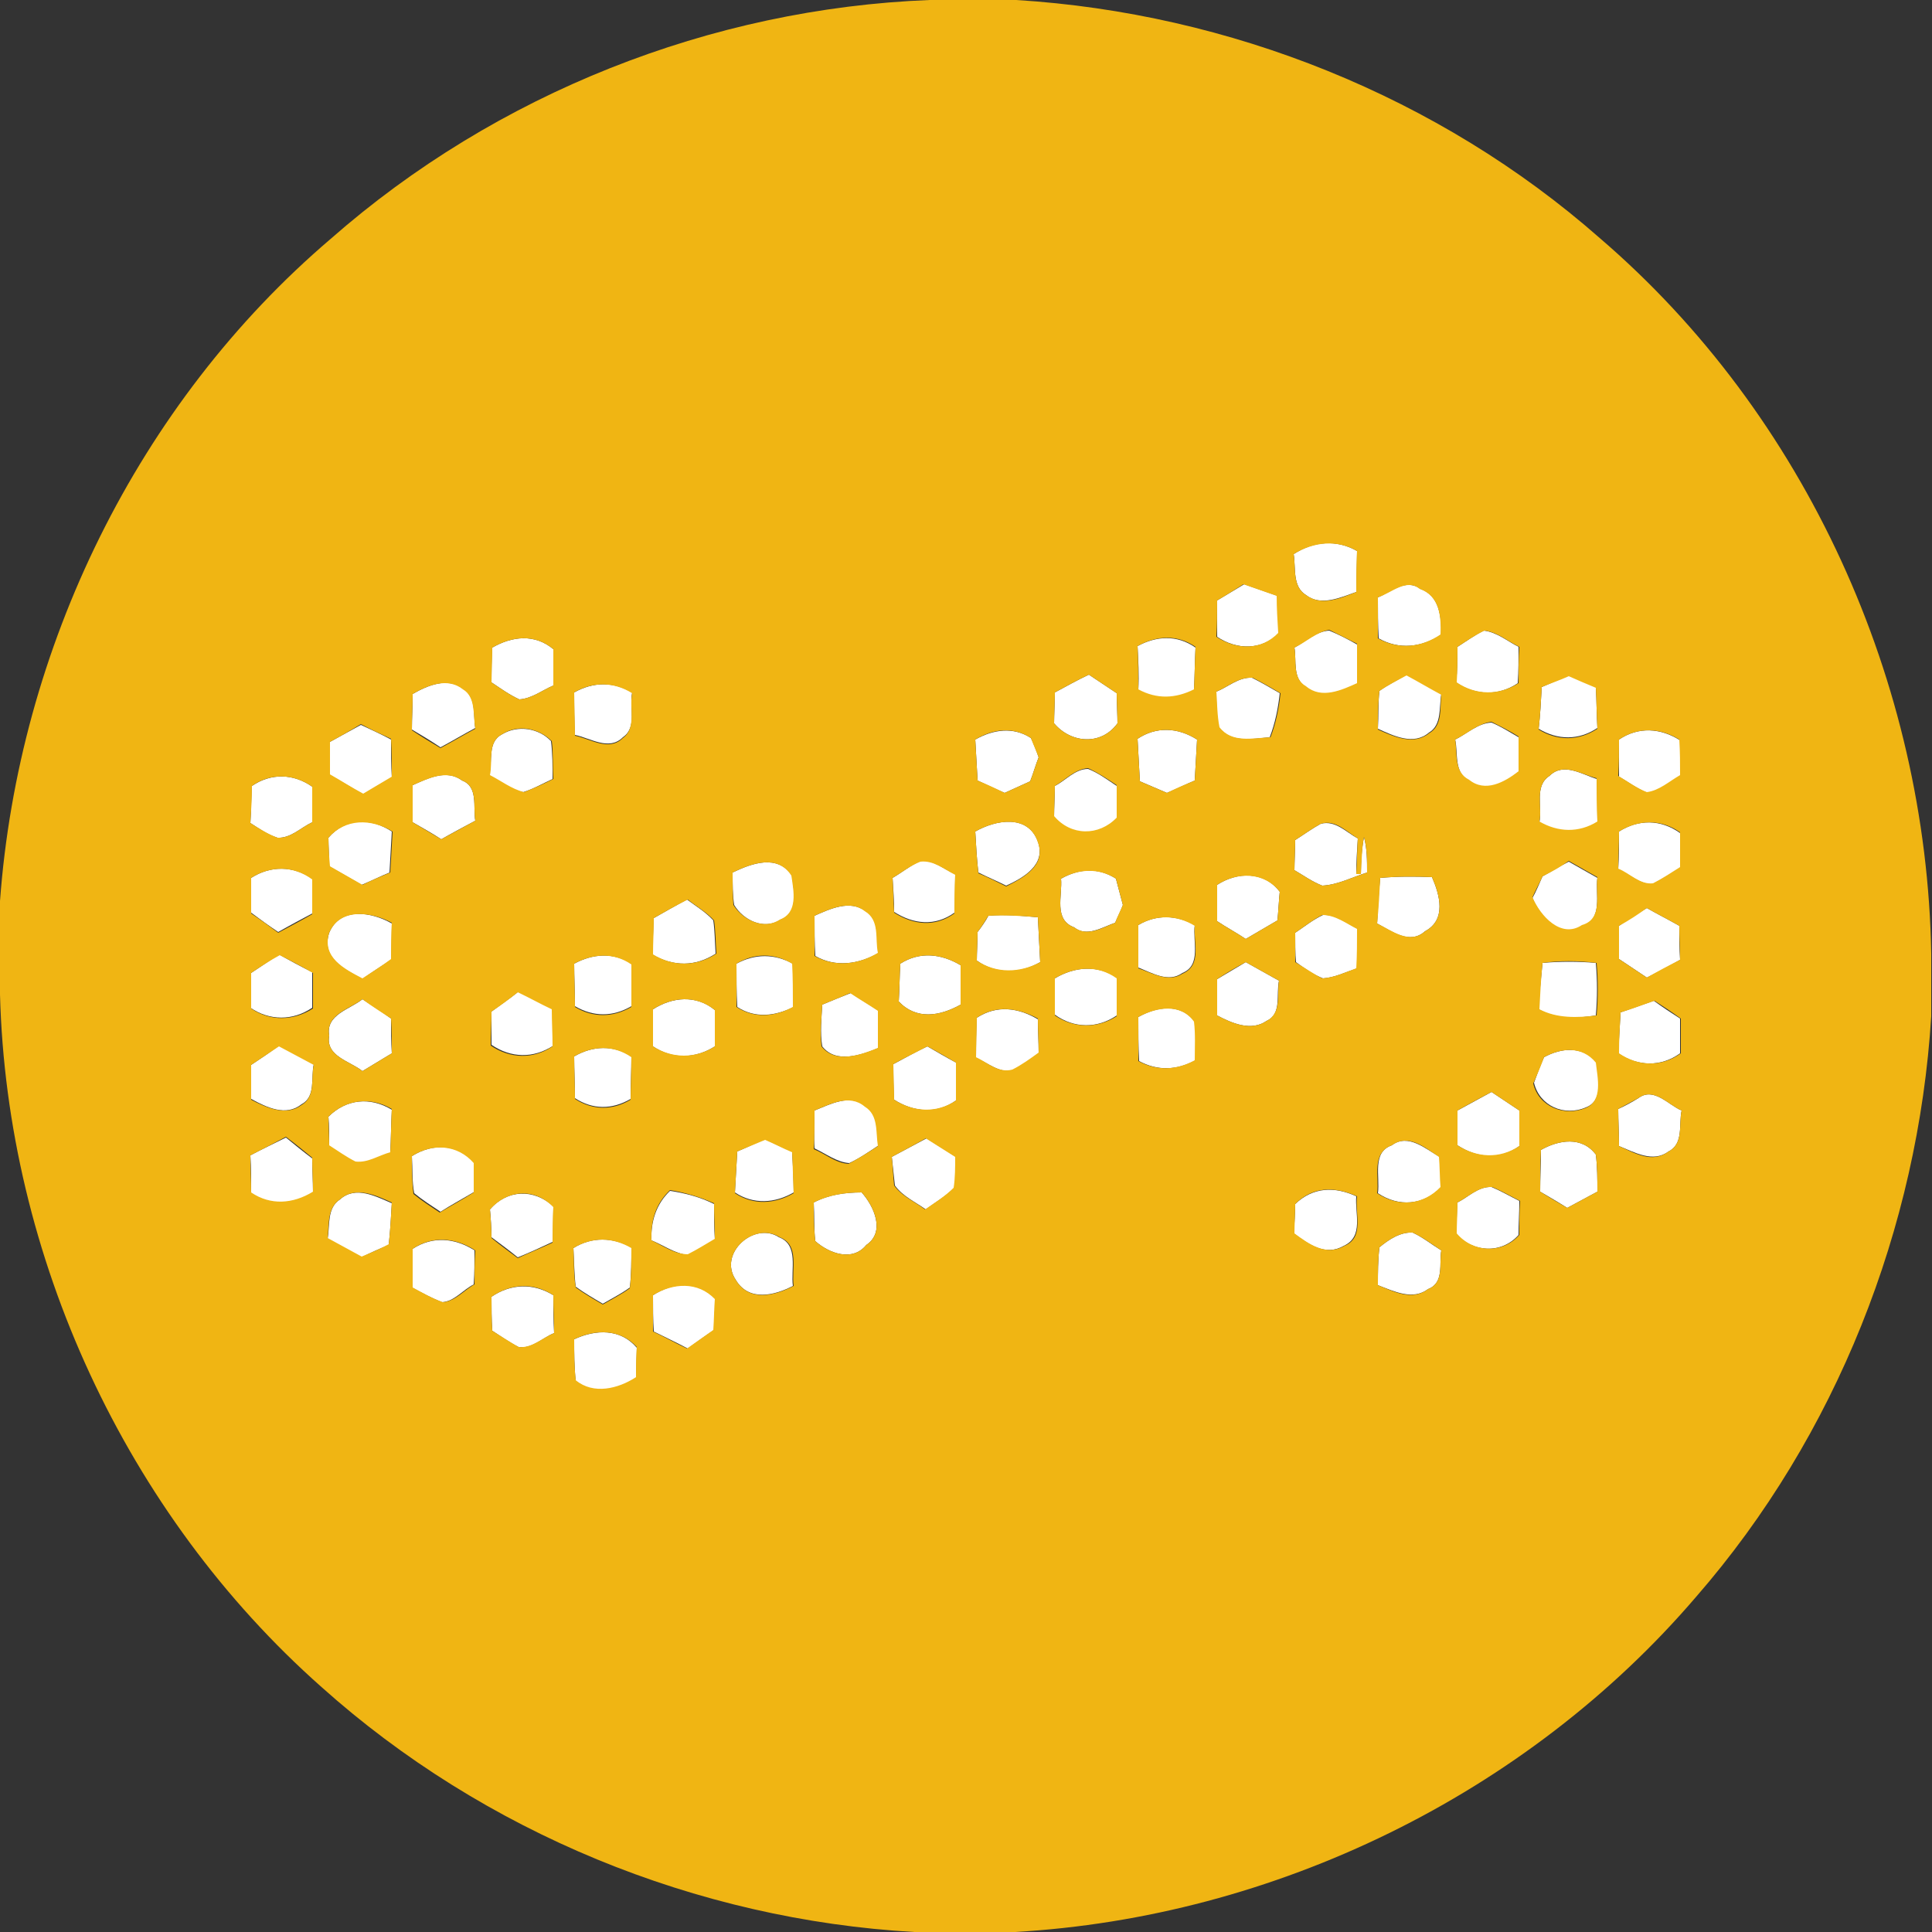 <?xml version="1.0" encoding="utf-8"?>
<!-- Generator: Adobe Illustrator 26.0.3, SVG Export Plug-In . SVG Version: 6.00 Build 0)  -->
<svg version="1.1" id="Layer_1" xmlns="http://www.w3.org/2000/svg" xmlns:xlink="http://www.w3.org/1999/xlink" x="0px" y="0px"
	 viewBox="0 0 250 250" style="enable-background:new 0 0 250 250;" xml:space="preserve">
<rect x="0" y="0" width="250" height="250" fill="#333333" stroke="none"/>
<style type="text/css">
	.st0{fill:#FFFFFF;}
	.st1{fill:#F0B513;}
</style>
<g id="_x23_ffffffff">
	<path class="st0" d="M167.4,71.7c2.6-1.7,5.6-1.9,8.2-0.4c0,1.8-0.1,3.5-0.1,5.3c-2,0.7-4.6,1.9-6.5,0.4
		C167.2,75.9,167.7,73.5,167.4,71.7z"/>
	<path class="st0" d="M178.3,77.3c1.7-0.7,3.6-2.5,5.5-1.1c2.5,0.9,2.7,3.6,2.7,5.9c-2.5,1.7-5.5,2-8.1,0.5
		C178.3,80.8,178.3,79.1,178.3,77.3z"/>
	<path class="st0" d="M157.5,77.7c1.2-0.7,2.3-1.4,3.5-2.1c1.4,0.5,2.9,1,4.3,1.5c0.1,1.6,0.2,3.2,0.2,4.8c-2.2,2.3-5.5,2.2-8,0.5
		C157.5,80.8,157.5,79.3,157.5,77.7z"/>
	<path class="st0" d="M147.2,83.6c2.4-1.3,5.1-1.5,7.5,0.2c-0.1,1.8-0.1,3.6-0.2,5.5c-2.4,1.3-4.8,1.3-7.2,0
		C147.4,87.3,147.3,85.5,147.2,83.6z"/>
	<path class="st0" d="M167.5,83.8c1.5-0.8,2.8-2.1,4.5-2.2c1.2,0.5,2.4,1.1,3.6,1.8c0,1.7,0,3.4,0,5.1c-2.1,0.9-4.6,2.1-6.6,0.4
		C167.2,87.8,167.8,85.5,167.5,83.8z"/>
	<path class="st0" d="M188.6,83.7c1.1-0.7,2.2-1.5,3.4-2.1c1.7,0.2,3.1,1.4,4.5,2.1c0,1.6,0,3.1-0.1,4.7c-2.5,1.7-5.5,1.6-8-0.1
		C188.6,86.8,188.6,85.2,188.6,83.7z"/>
	<path class="st0" d="M63.7,83.8c2.6-1.5,5.5-1.8,7.9,0.2c0,1.6,0,3.1,0,4.7c-1.4,0.6-2.8,1.7-4.4,1.8c-1.3-0.6-2.4-1.4-3.6-2.2
		C63.6,86.8,63.6,85.3,63.7,83.8z"/>
	<path class="st0" d="M53.4,89.8c1.9-1.1,4.5-2.2,6.5-0.7c1.8,1.1,1.3,3.4,1.6,5.1c-1.5,0.8-3,1.7-4.5,2.5c-1.2-0.8-2.5-1.6-3.7-2.3
		C53.3,92.9,53.4,91.3,53.4,89.8z"/>
	<path class="st0" d="M136.5,89.6c1.5-0.8,2.9-1.6,4.4-2.3c1.2,0.8,2.4,1.6,3.6,2.4c0,1,0.1,2.9,0.1,3.9c-2.1,2.9-6,2.6-8.2,0
		C136.4,92.6,136.5,90.6,136.5,89.6z"/>
	<path class="st0" d="M157.4,89.5c1.5-0.6,2.9-1.9,4.6-1.8c1.2,0.6,2.4,1.3,3.6,2c-0.2,1.9-0.6,3.9-1.3,5.7c-2.3,0.2-5,0.8-6.6-1.3
		C157.4,92.6,157.4,91,157.4,89.5z"/>
	<path class="st0" d="M178.5,89.4c1.1-0.8,2.4-1.4,3.5-2.1c1.5,0.8,3,1.7,4.5,2.5c-0.3,1.7,0.1,4-1.6,5c-2,1.7-4.6,0.4-6.6-0.5
		C178.4,92.7,178.3,91.1,178.5,89.4z"/>
	<path class="st0" d="M199.5,88.9c1.2-0.5,2.3-1,3.5-1.5c1.2,0.5,2.4,1,3.5,1.5c0.1,1.8,0.1,3.6,0.2,5.3c-2.4,1.6-5.1,1.6-7.6,0.1
		C199.3,92.6,199.4,90.8,199.5,88.9z"/>
	<path class="st0" d="M74.3,89.6c2.5-1.4,5.1-1.4,7.5,0c-0.4,1.9,0.7,4.5-1.2,5.8c-1.8,1.8-4.2,0.1-6.2-0.3
		C74.3,93.3,74.3,91.5,74.3,89.6z"/>
	<path class="st0" d="M42.7,96c1.3-0.7,2.7-1.5,4-2.2c1.3,0.6,2.6,1.2,3.9,1.9c0,1.6,0,3.3,0.1,4.9c-1.2,0.7-2.5,1.4-3.7,2.2
		c-1.4-0.8-2.8-1.7-4.3-2.5C42.7,98.8,42.7,97.4,42.7,96z"/>
	<path class="st0" d="M65,95c2-1.2,4.7-0.8,6.3,0.9c0.2,1.6,0.2,3.2,0.2,4.9c-1.3,0.6-2.5,1.3-3.8,1.7c-1.6-0.3-2.9-1.4-4.4-2.2
		C63.8,98.5,63,96,65,95z"/>
	<path class="st0" d="M126.2,95.7c2.3-1.3,4.9-1.7,7.2-0.2c0.3,0.6,0.8,1.9,1,2.5c-0.4,1-0.7,2.1-1.1,3.1c-1.1,0.5-2.2,1-3.3,1.5
		c-1.2-0.5-2.4-1.1-3.5-1.6C126.4,99.2,126.3,97.4,126.2,95.7z"/>
	<path class="st0" d="M147.2,95.6c2.4-1.6,5.2-1.5,7.7,0.1c-0.1,1.8-0.2,3.5-0.3,5.3c-1.2,0.5-2.4,1.1-3.6,1.6
		c-1.2-0.5-2.3-1-3.5-1.5C147.4,99.2,147.3,97.4,147.2,95.6z"/>
	<path class="st0" d="M188.3,95.7c1.6-0.8,2.9-2.1,4.7-2.2c1.2,0.5,2.3,1.2,3.5,1.9c0,1.5,0,3,0,4.5c-1.8,1.4-4.3,2.8-6.4,1.1
		C188.1,100,188.7,97.5,188.3,95.7z"/>
	<path class="st0" d="M209.5,95.7c2.5-1.7,5.4-1.5,7.9,0.1c0,1.5,0,3,0.1,4.6c-1.4,0.7-2.6,2-4.3,2.2c-1.3-0.5-2.5-1.4-3.7-2.1
		C209.5,98.8,209.5,97.3,209.5,95.7z"/>
	<path class="st0" d="M136.5,101.7c1.4-0.7,2.6-2.2,4.3-2.2c1.3,0.5,2.5,1.4,3.7,2.2c0,1.4,0,2.8,0,4.2c-2.3,2.4-6,2.4-8.1-0.2
		C136.4,104.6,136.5,102.6,136.5,101.7z"/>
	<path class="st0" d="M32.6,101.7c2.5-1.7,5.4-1.6,7.8,0.1c0,1.5,0,3.1,0,4.6c-1.5,0.7-2.8,2.1-4.5,2c-1.3-0.4-2.4-1.2-3.5-1.9
		C32.5,104.9,32.5,103.2,32.6,101.7z"/>
	<path class="st0" d="M53.4,101.6c2-0.9,4.4-2.1,6.4-0.6c2.1,0.8,1.4,3.4,1.7,5.2c-1.5,0.8-3,1.6-4.4,2.4c-1.2-0.8-2.5-1.5-3.7-2.2
		C53.4,104.8,53.4,103.2,53.4,101.6z"/>
	<path class="st0" d="M200.5,100.4c1.8-1.8,4.2-0.2,6.1,0.4c0.1,1.9,0.1,3.7,0.1,5.6c-2.4,1.5-5.1,1.4-7.5,0
		C199.6,104.4,198.5,101.7,200.5,100.4z"/>
	<path class="st0" d="M42.5,108.4c2.2-2.6,5.5-2.6,8.2-0.8c-0.1,1.8-0.2,3.6-0.3,5.3c-1.2,0.5-2.4,1.1-3.6,1.6
		c-1.4-0.8-2.8-1.6-4.2-2.4C42.6,111.2,42.5,109.4,42.5,108.4z"/>
	<path class="st0" d="M209.5,107.6c2.5-1.6,5.4-1.6,7.9,0.2c0,1.5,0,3,0,4.5c-1.1,0.7-2.3,1.4-3.5,2.1c-1.7,0.1-3-1.3-4.5-1.9
		C209.5,110.8,209.5,109.2,209.5,107.6z"/>
	<path class="st0" d="M126.2,107.6c2.6-1.5,6.8-2.3,8.1,1.3c1.1,3-1.9,4.7-4.1,5.7c-1.2-0.6-2.4-1.1-3.6-1.7
		C126.4,111.2,126.3,109.4,126.2,107.6z"/>
	<path class="st0" d="M167.6,108.7c1.1-0.7,2.2-1.5,3.3-2.1c1.9-0.5,3.3,1.1,4.8,1.9c-0.1,1.5-0.2,3-0.2,4.6l0.6,0
		c0-1.6,0.1-3.2,0.4-4.8c0.4,1.5,0.4,3.1,0.4,4.6c-1.9,0.6-3.8,1.6-5.8,1.7c-1.3-0.5-2.4-1.3-3.6-2
		C167.5,111.6,167.6,109.7,167.6,108.7z"/>
	<path class="st0" d="M94.8,112.9c2.5-1.2,5.8-2.4,7.7,0.4c0.2,2,0.9,4.8-1.5,5.7c-2.1,1.4-4.8,0.1-6-1.9
		C94.8,115.8,94.8,114.4,94.8,112.9z"/>
	<path class="st0" d="M115.5,113.6c1.2-0.7,2.3-1.6,3.6-2.2c1.7-0.2,3,1.1,4.5,1.7c0,1.7,0,3.3-0.1,5c-2.5,1.8-5.3,1.5-7.8-0.1
		C115.7,116.6,115.6,115.1,115.5,113.6z"/>
	<path class="st0" d="M199.6,113.4c1.1-0.6,2.2-1.3,3.4-1.9c1.2,0.7,2.5,1.4,3.7,2.1c-0.3,2.1,0.8,5.4-2,6.2
		c-2.7,1.8-5.4-1.2-6.4-3.6C198.7,115.5,199.3,114.1,199.6,113.4z"/>
	<path class="st0" d="M32.5,113.6c2.5-1.6,5.4-1.6,7.9,0.1c0,1.5,0,3,0,4.5c-1.5,0.8-3,1.6-4.4,2.4c-1.2-0.8-2.3-1.6-3.5-2.5
		C32.5,116.7,32.5,115.1,32.5,113.6z"/>
	<path class="st0" d="M137.3,113.7c2.3-1.3,4.8-1.5,7.1,0c0.3,1.1,0.6,2.3,0.9,3.4c-0.2,0.6-0.8,1.8-1,2.3c-1.7,0.6-3.7,1.9-5.3,0.6
		C136.3,119,137.5,115.9,137.3,113.7z"/>
	<path class="st0" d="M157.5,114.5c2.6-1.7,6.1-1.8,8.1,0.9c-0.1,0.9-0.2,2.8-0.3,3.7c-1.4,0.8-2.7,1.6-4.1,2.4
		c-1.2-0.8-2.5-1.5-3.7-2.3C157.5,117.7,157.5,116.1,157.5,114.5z"/>
	<path class="st0" d="M178.2,119.5c0.1-2,0.2-3.9,0.4-5.9c2.2-0.2,4.4-0.2,6.7-0.1c1,2.3,1.9,5.5-0.9,7
		C182.4,122.3,180.1,120.5,178.2,119.5z"/>
	<path class="st0" d="M84.6,118.8c1.4-0.8,2.8-1.6,4.3-2.4c1.2,0.9,2.4,1.6,3.4,2.7c0.2,1.4,0.2,2.8,0.3,4.3
		c-2.6,1.7-5.5,1.7-8.2,0.1C84.5,121.9,84.5,120.4,84.6,118.8z"/>
	<path class="st0" d="M105.4,118.5c2-0.9,4.6-2.1,6.6-0.6c1.9,1.1,1.3,3.5,1.7,5.4c-2.6,1.5-5.6,1.9-8.2,0.4
		C105.4,122,105.4,120.2,105.4,118.5z"/>
	<path class="st0" d="M42.6,120.7c1.4-3.4,5.5-2.7,8.1-1.2c0,1.6,0,3.1-0.1,4.7c-1.2,0.8-2.5,1.6-3.7,2.5
		C44.6,125.4,41.5,124,42.6,120.7z"/>
	<path class="st0" d="M127.9,118.5c2.1-0.2,4.3,0,6.4,0.2c0.1,1.9,0.2,3.9,0.3,5.8c-2.6,1.5-5.7,1.6-8.2-0.2c0-0.9,0.1-2.8,0.1-3.7
		C126.9,120.1,127.6,119.1,127.9,118.5z"/>
	<path class="st0" d="M147.3,119.7c2.3-1.4,5-1.3,7.3,0c-0.3,2.1,0.9,5.2-1.6,6.2c-1.8,1.3-3.9,0-5.7-0.7
		C147.3,123.5,147.3,121.6,147.3,119.7z"/>
	<path class="st0" d="M167.6,120.7c1.2-0.8,2.3-1.7,3.6-2.3c1.7-0.1,3.1,1.1,4.5,1.8c-0.1,1.7-0.1,3.4-0.1,5.1
		c-1.5,0.5-2.9,1.2-4.4,1.3c-1.3-0.5-2.4-1.3-3.5-2.1C167.6,123.6,167.6,121.6,167.6,120.7z"/>
	<path class="st0" d="M209.5,119.8c1.2-0.8,2.4-1.6,3.6-2.3c1.4,0.8,2.8,1.5,4.2,2.3c0,1.5,0,2.9,0.1,4.4c-1.4,0.8-2.9,1.6-4.3,2.3
		c-1.2-0.8-2.4-1.6-3.6-2.4C209.5,122.7,209.5,121.3,209.5,119.8z"/>
	<path class="st0" d="M74.3,124.7c2.4-1.3,5.1-1.5,7.4,0c0,1.8,0,3.7,0,5.5c-2.4,1.4-4.9,1.4-7.3,0
		C74.4,128.4,74.3,126.5,74.3,124.7z"/>
	<path class="st0" d="M116.5,124.7c2.5-1.6,5.3-1.3,7.8,0.2c0,1.7,0,3.4,0,5.1c-2.7,1.5-5.7,2-8-0.4
		C116.4,128,116.4,126.4,116.5,124.7z"/>
	<path class="st0" d="M32.5,125.9c1.2-0.8,2.4-1.6,3.6-2.4c1.4,0.8,2.9,1.6,4.3,2.3c0,1.5,0,3.1,0,4.6c-2.5,1.7-5.5,1.7-8,0
		C32.5,128.9,32.5,127.4,32.5,125.9z"/>
	<path class="st0" d="M95.3,124.7c2.4-1.3,4.9-1.3,7.3,0c0,1.9,0,3.8,0.1,5.6c-2.4,1.2-5,1.5-7.3,0
		C95.3,128.4,95.3,126.5,95.3,124.7z"/>
	<path class="st0" d="M136.5,126.6c2.5-1.5,5.5-1.8,8-0.1c0,1.6,0,3.3,0,4.9c-2.5,1.7-5.5,1.7-8-0.1
		C136.5,129.7,136.5,128.1,136.5,126.6z"/>
	<path class="st0" d="M157.5,126.7c1.2-0.7,2.5-1.5,3.7-2.2c1.4,0.8,2.9,1.6,4.3,2.4c-0.4,1.8,0.4,4.3-1.6,5.2
		c-2,1.4-4.5,0.3-6.4-0.7C157.5,129.8,157.5,128.2,157.5,126.7z"/>
	<path class="st0" d="M199.6,124.6c2.3-0.2,4.6-0.2,6.9,0c0.2,2.3,0.2,4.5,0,6.8c-2.5,0.4-5.1,0.5-7.4-0.8
		C199.2,128.6,199.4,126.6,199.6,124.6z"/>
	<path class="st0" d="M106.4,130c1.2-0.5,2.4-1,3.7-1.5c1.2,0.8,2.4,1.5,3.6,2.3c0,1.6,0,3.2,0,4.8c-2.2,0.9-5.5,2.1-7.3-0.2
		C106.1,133.6,106.3,131.8,106.4,130z"/>
	<path class="st0" d="M63.6,130.9c1.2-0.9,2.4-1.7,3.5-2.6c1.5,0.7,2.9,1.5,4.4,2.2c0,1.6,0,3.2,0.1,4.8c-2.6,1.7-5.5,1.6-8-0.1
		C63.6,133.9,63.6,132.4,63.6,130.9z"/>
	<path class="st0" d="M84.5,130.6c2.5-1.6,5.6-1.9,8,0.1c0,1.6,0,3.1,0,4.7c-2.5,1.6-5.5,1.7-8,0C84.5,133.8,84.5,132.2,84.5,130.6z
		"/>
	<path class="st0" d="M42.6,134c-0.5-2.7,2.7-3.4,4.3-4.7c1.2,0.8,2.5,1.6,3.7,2.5c0,1.5,0,3,0.1,4.5c-1.3,0.8-2.5,1.5-3.8,2.3
		C45.3,137.3,42.1,136.7,42.6,134z"/>
	<path class="st0" d="M126.4,131.7c2.6-1.7,5.4-1.3,7.9,0.2c0,1.4,0.1,2.9,0.1,4.4c-1.1,0.8-2.2,1.6-3.4,2.2c-1.7,0.4-3.2-1-4.7-1.6
		C126.3,135.1,126.3,133.4,126.4,131.7z"/>
	<path class="st0" d="M147.3,131.6c2.3-1.3,5.4-1.9,7.3,0.6c0.2,1.7,0.1,3.3,0.1,5c-2.4,1.3-4.9,1.4-7.3,0.1
		C147.3,135.4,147.3,133.5,147.3,131.6z"/>
	<path class="st0" d="M209.7,131c1.4-0.5,2.9-1,4.3-1.5c1.1,0.8,2.3,1.6,3.4,2.3c0,1.5,0,3,0,4.5c-2.5,1.8-5.5,1.7-8,0
		C209.5,134.6,209.6,132.8,209.7,131z"/>
	<path class="st0" d="M74.3,136.7c2.4-1.4,5.1-1.5,7.4,0c0,1.8-0.1,3.7-0.1,5.5c-2.4,1.4-4.9,1.4-7.2-0.1
		C74.4,140.3,74.3,138.5,74.3,136.7z"/>
	<path class="st0" d="M199.8,136.8c2.2-1.2,4.9-1.5,6.8,0.6c0.2,1.9,1,5-1.4,5.9c-2.8,1.2-6-0.2-6.7-3.2
		C198.9,139,199.3,137.9,199.8,136.8z"/>
	<path class="st0" d="M32.5,137.8c1.2-0.8,2.4-1.6,3.6-2.5c1.5,0.8,3,1.6,4.5,2.4c-0.4,1.8,0.3,4.2-1.6,5.2c-2,1.6-4.5,0.4-6.5-0.7
		C32.5,140.8,32.5,139.3,32.5,137.8z"/>
	<path class="st0" d="M115.6,137.7c1.5-0.8,2.9-1.6,4.4-2.3c1.2,0.7,2.4,1.4,3.7,2.1c0,1.6,0,3.2,0,4.9c-2.5,1.8-5.5,1.5-8-0.1
		C115.6,140.8,115.6,139.2,115.6,137.7z"/>
	<path class="st0" d="M212,142.1c2-1.5,3.9,0.9,5.6,1.6c-0.4,1.8,0.3,4.3-1.7,5.3c-2,1.5-4.4,0.1-6.4-0.7c0-1.6-0.1-3.2-0.1-4.8
		C210.3,143.1,211.2,142.6,212,142.1z"/>
	<path class="st0" d="M42.5,144.5c2.3-2.3,5.4-2.6,8.2-0.9c-0.1,1.9-0.1,3.7-0.2,5.6c-1.5,0.4-2.9,1.4-4.5,1.2
		c-1.2-0.6-2.3-1.4-3.4-2.1C42.6,147.3,42.6,145.5,42.5,144.5z"/>
	<path class="st0" d="M105.4,143.7c2-0.8,4.6-2.2,6.6-0.6c1.7,1.1,1.4,3.4,1.7,5.1c-1.2,0.8-2.5,1.7-3.8,2.3c-1.6-0.1-3-1.2-4.5-1.9
		C105.3,147,105.4,145.3,105.4,143.7z"/>
	<path class="st0" d="M188.6,143.7c1.5-0.8,2.9-1.6,4.4-2.4c1.2,0.8,2.4,1.6,3.6,2.4c0,1.5,0,3.1,0,4.6c-2.5,1.8-5.4,1.6-8-0.1
		C188.6,146.7,188.6,145.2,188.6,143.7z"/>
	<path class="st0" d="M95.4,149c1.2-0.5,2.4-1.1,3.6-1.6c1.2,0.6,2.3,1.1,3.5,1.6c0.1,1.8,0.2,3.6,0.2,5.3c-2.4,1.4-5.2,1.6-7.6,0
		C95.2,152.6,95.3,150.8,95.4,149z"/>
	<path class="st0" d="M180.1,148.2c2.1-1.6,4.4,0.5,6.2,1.5c0.1,1,0.1,2.9,0.2,3.9c-2.3,2.4-5.5,2.6-8.2,0.8
		C178.6,152.2,177.5,149.1,180.1,148.2z"/>
	<path class="st0" d="M199.4,148.8c2.3-1.3,5.3-1.8,7.1,0.6c0.2,1.6,0.2,3.2,0.2,4.8c-1.3,0.7-2.6,1.4-3.9,2.1
		c-1.1-0.7-2.3-1.4-3.5-2.1C199.3,152.4,199.4,150.6,199.4,148.8z"/>
	<path class="st0" d="M32.4,149.5c1.5-0.8,3-1.5,4.6-2.3c1.1,0.9,2.2,1.8,3.4,2.7c0,1.4,0.1,2.9,0.1,4.4c-2.5,1.6-5.4,1.8-8,0.1
		C32.5,152.7,32.5,151.1,32.4,149.5z"/>
	<path class="st0" d="M53.3,149.6c2.7-1.7,5.9-1.6,8.1,0.8c0,0.9,0,2.9,0,3.8c-1.5,0.9-3,1.7-4.4,2.6c-1.2-0.8-2.3-1.5-3.4-2.4
		C53.3,152.9,53.4,151.2,53.3,149.6z"/>
	<path class="st0" d="M115.4,149.7c1.5-0.8,3-1.6,4.5-2.4c1.3,0.8,2.5,1.6,3.8,2.4c-0.1,1.3,0,2.7-0.2,4c-1.1,1.1-2.5,1.9-3.7,2.8
		c-1.4-1-3-1.7-4-3.1C115.7,152.4,115.5,150.6,115.4,149.7z"/>
	<path class="st0" d="M44,155.2c2-1.8,4.6-0.4,6.7,0.5c-0.1,1.8-0.2,3.6-0.4,5.4c-1.2,0.5-2.4,1-3.5,1.6c-1.5-0.8-2.9-1.6-4.4-2.4
		C42.7,158.5,42.3,156.3,44,155.2z"/>
	<path class="st0" d="M63.4,156.5c2.2-2.6,5.7-2.7,8.2-0.4c0,1.6,0,3.1-0.1,4.6c-1.5,0.7-3,1.4-4.5,2c-1.1-0.9-2.2-1.7-3.4-2.6
		C63.6,159.2,63.5,157.4,63.4,156.5z"/>
	<path class="st0" d="M105.3,155.6c1.9-1,4-1.3,6.2-1.3c1.6,1.8,3.1,5.1,0.6,6.8c-1.8,2.2-4.8,1.1-6.6-0.5
		C105.3,158.9,105.4,157.3,105.3,155.6z"/>
	<path class="st0" d="M167.6,155.8c2.3-2.2,5.1-2.3,7.9-1c-0.2,2.2,1,5.2-1.6,6.4c-2.4,1.4-4.6-0.2-6.5-1.6
		C167.5,158.6,167.6,156.7,167.6,155.8z"/>
	<path class="st0" d="M188.6,155.6c1.4-0.7,2.7-2.1,4.4-2c1.2,0.5,2.4,1.2,3.6,1.8c0,1.5-0.1,3-0.1,4.4c-2.2,2.5-6,2.3-8.1-0.2
		C188.5,158.6,188.5,156.6,188.6,155.6z"/>
	<path class="st0" d="M84.3,160.5c-0.1-2.4,0.6-4.7,2.4-6.4c2,0.3,3.9,0.8,5.7,1.7c0,1.5,0,3.1,0.1,4.6c-1.2,0.7-2.3,1.4-3.5,2
		C87.3,162.2,85.8,161.1,84.3,160.5z"/>
	<path class="st0" d="M178.5,161.4c1.2-1,2.7-2,4.3-1.9c1.3,0.6,2.4,1.5,3.7,2.3c-0.3,1.7,0.4,4.2-1.7,5c-2,1.5-4.4,0.3-6.5-0.5
		C178.3,164.7,178.3,163,178.5,161.4z"/>
	<path class="st0" d="M53.4,161.6c2.6-1.7,5.5-1.4,8,0.2c0,1.5,0,2.9-0.1,4.4c-1.4,0.7-2.5,2.2-4.1,2.3c-1.3-0.5-2.6-1.2-3.9-1.9
		C53.4,164.9,53.4,163.2,53.4,161.6z"/>
	<path class="st0" d="M74.2,161.5c2.4-1.5,5.1-1.4,7.5-0.1c0,1.7,0,3.5-0.2,5.2c-1.1,0.8-2.3,1.4-3.5,2.1c-1.2-0.7-2.4-1.4-3.5-2.2
		C74.3,164.9,74.3,163.2,74.2,161.5z"/>
	<path class="st0" d="M95.2,165.6c-2.3-3.4,2.4-7.6,5.6-5.5c2.6,1,1.5,4.2,1.8,6.3C100.3,167.6,96.9,168.5,95.2,165.6z"/>
	<path class="st0" d="M63.6,167.8c2.5-1.7,5.4-1.8,8-0.2c0,1.6,0,3.2,0.1,4.9c-1.5,0.6-2.9,2.1-4.6,1.8c-1.2-0.6-2.3-1.4-3.4-2.1
		C63.6,170.7,63.6,169.2,63.6,167.8z"/>
	<path class="st0" d="M84.5,167.6c2.6-1.7,5.8-1.9,8.1,0.5c-0.1,1.3-0.2,2.7-0.2,4c-1.2,0.8-2.3,1.6-3.4,2.4c-1.5-0.8-3-1.5-4.4-2.2
		C84.5,170.8,84.5,169.2,84.5,167.6z"/>
	<path class="st0" d="M74.3,173.3c2.8-1.3,6-1.4,8.1,1.1c0,1.3-0.1,2.6-0.1,3.9c-2.3,1.5-5.5,2.3-7.8,0.4
		C74.3,176.9,74.3,175.1,74.3,173.3z"/>
</g>
<g id="_x23_f0b513ff">
	<path class="st1" d="M120.3,0h11.2c27.6,1.7,54.7,12.5,75.5,30.8c26.7,22.9,42.3,57.5,42.9,92.6v8.1c-1.7,27.4-12.3,54.3-30.4,75.1
		c-21.9,25.6-54.6,41.5-88.2,43.4h-13c-28.2-1.6-55.7-12.9-76.7-31.7C16.3,195.9,0.9,162.6,0,128.7v-12.1
		c2.4-32.7,17.8-64.4,42.8-85.7C64.2,12.1,92,1.1,120.3,0 M167.4,71.7c0.3,1.8-0.2,4.2,1.6,5.3c2,1.5,4.5,0.4,6.5-0.4
		c0-1.8,0-3.5,0.1-5.3C173,69.8,170,70.1,167.4,71.7 M178.3,77.3c0,1.8,0,3.5,0,5.3c2.7,1.5,5.6,1.2,8.1-0.5c0.1-2.3-0.1-5-2.7-5.9
		C182,74.8,180.1,76.7,178.3,77.3 M157.5,77.7c0,1.6,0,3.1-0.1,4.7c2.6,1.7,5.8,1.8,8-0.5c-0.1-1.6-0.2-3.2-0.2-4.8
		c-1.4-0.5-2.9-1-4.3-1.5C159.8,76.3,158.7,77,157.5,77.7 M147.2,83.6c0.1,1.9,0.1,3.8,0.1,5.6c2.4,1.3,4.8,1.2,7.2,0
		c0.1-1.8,0.1-3.6,0.2-5.5C152.4,82.1,149.7,82.2,147.2,83.6 M167.5,83.8c0.3,1.7-0.3,4,1.5,5c2,1.7,4.6,0.5,6.6-0.4
		c0-1.7,0-3.4,0-5.1c-1.2-0.6-2.4-1.2-3.6-1.8C170.3,81.8,169,83.1,167.5,83.8 M188.6,83.7c0,1.5,0,3.1-0.1,4.6
		c2.5,1.7,5.5,1.7,8,0.1c0-1.6,0-3.1,0.1-4.7c-1.5-0.7-2.8-1.9-4.5-2.1C190.8,82.2,189.7,83,188.6,83.7 M63.7,83.8
		c0,1.5-0.1,3-0.1,4.5c1.2,0.8,2.3,1.6,3.6,2.2c1.6-0.1,3-1.2,4.4-1.8c0-1.6,0-3.1,0-4.7C69.2,82,66.3,82.3,63.7,83.8 M53.4,89.8
		c0,1.6-0.1,3.1-0.1,4.7c1.2,0.8,2.5,1.6,3.7,2.3c1.5-0.8,3-1.7,4.5-2.5c-0.3-1.7,0.1-4.1-1.6-5.1C57.9,87.6,55.3,88.7,53.4,89.8
		 M136.5,89.6c0,1-0.1,3-0.1,4c2.2,2.6,6.1,2.9,8.2,0c0-1-0.1-2.9-0.1-3.9c-1.2-0.8-2.4-1.6-3.6-2.4C139.4,88,138,88.8,136.5,89.6
		 M157.4,89.5c0.1,1.5,0.1,3.1,0.4,4.6c1.6,2.1,4.3,1.4,6.6,1.3c0.7-1.8,1.1-3.8,1.3-5.7c-1.2-0.7-2.4-1.4-3.6-2
		C160.2,87.6,158.9,88.9,157.4,89.5 M178.5,89.4c-0.2,1.7-0.2,3.3-0.2,5c2,0.9,4.6,2.1,6.6,0.5c1.8-1,1.4-3.3,1.6-5
		c-1.5-0.8-3-1.7-4.5-2.5C180.9,88,179.7,88.6,178.5,89.4 M199.5,88.9c-0.1,1.8-0.2,3.7-0.4,5.5c2.4,1.5,5.2,1.5,7.6-0.1
		c-0.1-1.8-0.1-3.6-0.2-5.3c-1.2-0.5-2.4-1-3.5-1.5C201.9,88,200.7,88.4,199.5,88.9 M74.3,89.6c0,1.8,0.1,3.7,0.1,5.6
		c2,0.4,4.4,2.1,6.2,0.3c1.8-1.3,0.8-3.9,1.2-5.8C79.4,88.2,76.7,88.2,74.3,89.6 M42.7,96c0,1.4,0,2.8,0,4.2
		c1.4,0.8,2.8,1.7,4.3,2.5c1.2-0.7,2.5-1.5,3.7-2.2c0-1.6,0-3.3-0.1-4.9c-1.3-0.6-2.6-1.2-3.9-1.9C45.4,94.5,44,95.3,42.7,96 M65,95
		c-2,1-1.2,3.5-1.6,5.3c1.4,0.7,2.8,1.8,4.4,2.2c1.3-0.5,2.6-1.1,3.8-1.7c-0.1-1.6,0-3.3-0.2-4.9C69.7,94.2,67,93.7,65,95
		 M126.2,95.7c0.1,1.8,0.2,3.5,0.3,5.3c1.2,0.5,2.3,1,3.5,1.6c1.1-0.5,2.2-1,3.3-1.5c0.4-1,0.7-2.1,1.1-3.1c-0.2-0.6-0.8-1.9-1-2.5
		C131.1,94,128.5,94.3,126.2,95.7 M147.2,95.6c0.1,1.8,0.2,3.7,0.3,5.5c1.2,0.5,2.3,1,3.5,1.5c1.2-0.6,2.4-1.1,3.6-1.6
		c0.1-1.8,0.2-3.5,0.3-5.3C152.4,94.1,149.6,94,147.2,95.6 M188.3,95.7c0.3,1.8-0.2,4.2,1.8,5.2c2.1,1.7,4.6,0.3,6.4-1.1
		c0-1.5,0-3,0-4.5c-1.1-0.7-2.3-1.3-3.5-1.9C191.3,93.6,189.9,94.9,188.3,95.7 M209.5,95.7c0,1.6,0,3.1-0.1,4.7
		c1.2,0.7,2.4,1.6,3.7,2.1c1.6-0.2,2.9-1.4,4.3-2.2c0-1.5,0-3-0.1-4.6C214.9,94.2,212,94,209.5,95.7 M136.5,101.7
		c0,1-0.1,2.9-0.1,3.9c2.2,2.6,5.8,2.6,8.1,0.2c0-1.4,0-2.8,0-4.2c-1.2-0.8-2.4-1.6-3.7-2.2C139.1,99.5,137.9,100.9,136.5,101.7
		 M32.6,101.7c0,1.6-0.1,3.2-0.2,4.8c1.1,0.7,2.2,1.4,3.5,1.9c1.7,0.1,3-1.3,4.5-2c0-1.5,0-3.1,0-4.6C38,100.1,35,100,32.6,101.7
		 M53.4,101.6c0,1.6,0,3.2,0,4.8c1.2,0.7,2.5,1.5,3.7,2.2c1.5-0.8,2.9-1.6,4.4-2.4c-0.3-1.8,0.4-4.4-1.7-5.2
		C57.7,99.5,55.3,100.8,53.4,101.6 M200.5,100.4c-2,1.3-0.9,4-1.3,5.9c2.4,1.4,5.1,1.5,7.5,0c-0.1-1.9-0.1-3.7-0.1-5.6
		C204.6,100.2,202.3,98.6,200.5,100.4 M42.5,108.4c0,0.9,0.1,2.8,0.2,3.7c1.4,0.8,2.8,1.6,4.2,2.4c1.2-0.6,2.4-1.1,3.6-1.6
		c0.1-1.8,0.2-3.6,0.3-5.3C48,105.9,44.7,105.9,42.5,108.4 M209.5,107.6c0,1.6-0.1,3.2-0.1,4.8c1.5,0.6,2.8,2.1,4.5,1.9
		c1.2-0.6,2.4-1.4,3.5-2.1c0-1.5,0-3,0-4.5C215,106,212.1,106,209.5,107.6 M126.2,107.6c0.1,1.8,0.2,3.6,0.4,5.4
		c1.2,0.5,2.4,1.1,3.6,1.7c2.2-1.1,5.2-2.7,4.1-5.7C133.1,105.3,128.8,106.1,126.2,107.6 M167.6,108.7c0,1-0.1,2.9-0.1,3.9
		c1.2,0.7,2.3,1.5,3.6,2c2-0.1,3.9-1.1,5.8-1.7c0-1.6,0-3.1-0.4-4.6c-0.3,1.6-0.3,3.2-0.4,4.8l-0.6,0c0.1-1.5,0.1-3.1,0.2-4.6
		c-1.5-0.9-2.9-2.5-4.8-1.9C169.8,107.2,168.7,108,167.6,108.7 M94.8,112.9c0,1.4,0,2.8,0.1,4.2c1.2,1.9,3.9,3.3,6,1.9
		c2.4-0.9,1.8-3.7,1.5-5.7C100.6,110.5,97.3,111.7,94.8,112.9 M115.5,113.6c0.1,1.5,0.1,3,0.2,4.5c2.5,1.6,5.3,1.9,7.8,0.1
		c0-1.7,0-3.3,0.1-5c-1.4-0.7-2.8-1.9-4.5-1.7C117.8,112,116.7,112.9,115.5,113.6 M199.6,113.4c-0.3,0.7-1,2-1.3,2.7
		c1,2.4,3.7,5.4,6.4,3.6c2.8-0.8,1.7-4,2-6.2c-1.2-0.7-2.5-1.4-3.7-2.1C201.9,112.2,200.8,112.8,199.6,113.4 M32.5,113.6
		c0,1.6,0,3.1,0,4.6c1.2,0.8,2.3,1.6,3.5,2.5c1.5-0.8,3-1.6,4.4-2.4c0-1.5,0-3,0-4.5C38,112,35,112,32.5,113.6 M137.3,113.7
		c0.2,2.2-1,5.3,1.7,6.3c1.7,1.3,3.7,0,5.3-0.6c0.2-0.6,0.8-1.8,1-2.3c-0.3-1.1-0.6-2.3-0.9-3.4
		C142.2,112.3,139.6,112.4,137.3,113.7 M157.5,114.5c0,1.6,0,3.1,0,4.7c1.2,0.8,2.5,1.5,3.7,2.3c1.4-0.8,2.7-1.6,4.1-2.4
		c0.1-0.9,0.2-2.8,0.3-3.7C163.6,112.8,160.1,112.8,157.5,114.5 M178.2,119.5c1.9,0.9,4.2,2.8,6.2,1c2.8-1.5,1.9-4.7,0.9-7
		c-2.2-0.1-4.4-0.1-6.7,0.1C178.5,115.6,178.4,117.5,178.2,119.5 M84.6,118.8c0,1.6-0.1,3.1-0.1,4.7c2.6,1.6,5.6,1.6,8.2-0.1
		c-0.1-1.4-0.1-2.9-0.3-4.3c-1-1.1-2.3-1.8-3.4-2.7C87.4,117.2,86,118,84.6,118.8 M105.4,118.5c0,1.7,0,3.5,0,5.2
		c2.7,1.5,5.7,1.1,8.2-0.4c-0.4-1.8,0.3-4.2-1.7-5.4C110,116.4,107.4,117.6,105.4,118.5 M42.6,120.7c-1,3.2,2,4.7,4.3,5.9
		c1.2-0.8,2.5-1.6,3.7-2.5c0-1.6,0-3.1,0.1-4.7C48.1,118,44,117.4,42.6,120.7 M127.9,118.5c-0.3,0.5-1,1.6-1.4,2.1
		c0,0.9-0.1,2.8-0.1,3.7c2.5,1.7,5.6,1.6,8.2,0.2c-0.1-1.9-0.2-3.9-0.3-5.8C132.2,118.5,130.1,118.4,127.9,118.5 M147.3,119.7
		c0,1.9,0,3.8,0,5.6c1.8,0.6,3.9,1.9,5.7,0.7c2.6-1.1,1.4-4.1,1.6-6.2C152.3,118.4,149.7,118.3,147.3,119.7 M167.6,120.7
		c0,1,0,2.9,0,3.8c1.2,0.7,2.3,1.5,3.5,2.1c1.6-0.1,3-0.8,4.4-1.3c0.1-1.7,0.1-3.4,0.1-5.1c-1.4-0.7-2.8-1.8-4.5-1.8
		C169.9,119,168.8,119.9,167.6,120.7 M209.5,119.8c0,1.4,0,2.9,0,4.3c1.2,0.8,2.4,1.6,3.6,2.4c1.4-0.8,2.9-1.6,4.3-2.3
		c0-1.5-0.1-2.9-0.1-4.4c-1.4-0.8-2.8-1.5-4.2-2.3C212,118.3,210.8,119.1,209.5,119.8 M74.3,124.7c0,1.8,0.1,3.7,0.1,5.6
		c2.3,1.4,4.9,1.4,7.3,0c0-1.9,0-3.7,0-5.5C79.4,123.2,76.7,123.4,74.3,124.7 M116.5,124.7c-0.1,1.7-0.1,3.3-0.2,4.9
		c2.3,2.4,5.3,1.9,8,0.4c0-1.7,0-3.4,0-5.1C121.8,123.4,119,123.1,116.5,124.7 M32.5,125.9c0,1.5,0,3,0,4.6c2.5,1.7,5.5,1.6,8,0
		c0-1.5,0-3.1,0-4.6c-1.4-0.8-2.9-1.6-4.3-2.3C34.9,124.3,33.7,125.1,32.5,125.9 M95.3,124.7c0,1.9,0,3.7,0,5.6
		c2.3,1.5,4.9,1.3,7.3,0c0-1.9,0-3.8-0.1-5.6C100.2,123.3,97.6,123.3,95.3,124.7 M136.5,126.6c0,1.6,0,3.2,0,4.8
		c2.5,1.7,5.5,1.7,8,0.1c0-1.6,0-3.3,0-4.9C142,124.8,139,125.1,136.5,126.6 M157.5,126.7c0,1.6,0,3.1,0,4.7c1.9,1,4.4,2.1,6.4,0.7
		c2-1,1.3-3.5,1.6-5.2c-1.4-0.8-2.9-1.6-4.3-2.4C159.9,125.2,158.7,125.9,157.5,126.7 M199.6,124.6c-0.2,2-0.3,4-0.4,6
		c2.3,1.2,4.9,1.1,7.4,0.8c0.2-2.3,0.2-4.5,0-6.8C204.1,124.3,201.8,124.3,199.6,124.6 M106.4,130c-0.1,1.8-0.3,3.6-0.1,5.4
		c1.8,2.3,5.1,1.1,7.3,0.2c0-1.6,0-3.2,0-4.8c-1.2-0.8-2.4-1.5-3.6-2.3C108.9,129,107.6,129.5,106.4,130 M63.6,130.9
		c0,1.5-0.1,2.9-0.1,4.4c2.5,1.7,5.5,1.8,8,0.1c0-1.6-0.1-3.2-0.1-4.8c-1.5-0.7-2.9-1.5-4.4-2.2C66,129.2,64.8,130.1,63.6,130.9
		 M84.5,130.6c0,1.6,0,3.2,0,4.8c2.5,1.6,5.5,1.6,8,0c0-1.6,0-3.1,0-4.7C90,128.7,87,129,84.5,130.6 M42.6,134
		c-0.5,2.7,2.7,3.3,4.3,4.6c1.3-0.8,2.5-1.5,3.8-2.3c0-1.5,0-3-0.1-4.5c-1.2-0.8-2.5-1.6-3.7-2.5C45.2,130.6,42.1,131.3,42.6,134
		 M126.4,131.7c0,1.7-0.1,3.4-0.1,5.1c1.5,0.7,2.9,2.1,4.7,1.6c1.2-0.6,2.3-1.4,3.4-2.2c0-1.5-0.1-2.9-0.1-4.4
		C131.7,130.4,128.9,130,126.4,131.7 M147.3,131.6c0,1.9,0,3.8,0,5.7c2.4,1.3,4.9,1.2,7.3-0.1c0-1.7,0.1-3.4-0.1-5
		C152.8,129.8,149.7,130.3,147.3,131.6 M209.7,131c-0.1,1.8-0.2,3.5-0.2,5.3c2.5,1.7,5.5,1.8,8,0c0-1.5,0-3,0-4.5
		c-1.1-0.8-2.3-1.6-3.4-2.3C212.6,130,211.1,130.6,209.7,131 M74.3,136.7c0,1.8,0.1,3.7,0.1,5.5c2.3,1.5,4.9,1.5,7.2,0.1
		c0-1.8,0.1-3.7,0.1-5.5C79.4,135.2,76.7,135.3,74.3,136.7 M199.8,136.8c-0.4,1.1-0.9,2.3-1.4,3.4c0.7,3,4,4.3,6.7,3.2
		c2.4-0.9,1.6-4,1.4-5.9C204.7,135.3,202,135.6,199.8,136.8 M32.5,137.8c0,1.5,0,3,0,4.5c1.9,1,4.5,2.2,6.5,0.7
		c1.9-1.1,1.2-3.5,1.6-5.2c-1.5-0.8-3-1.6-4.5-2.4C34.9,136.2,33.7,137,32.5,137.8 M115.6,137.7c0,1.5,0.1,3,0.1,4.6
		c2.5,1.6,5.5,1.8,8,0.1c0-1.6,0-3.2,0-4.9c-1.2-0.7-2.4-1.4-3.7-2.1C118.5,136.2,117,136.9,115.6,137.7 M212,142.1
		c-0.9,0.5-1.7,0.9-2.6,1.4c0,1.6,0.1,3.2,0.1,4.8c2,0.9,4.3,2.3,6.4,0.7c2-1,1.3-3.5,1.7-5.3C215.9,143,214,140.6,212,142.1
		 M42.5,144.5c0,0.9,0.1,2.8,0.1,3.7c1.1,0.7,2.2,1.5,3.4,2.1c1.6,0.2,3-0.8,4.5-1.2c0.1-1.9,0.1-3.7,0.2-5.6
		C48,141.9,44.8,142.2,42.5,144.5 M105.4,143.7c0,1.7,0,3.3-0.1,5c1.5,0.6,2.8,1.8,4.5,1.9c1.3-0.7,2.6-1.5,3.8-2.3
		c-0.3-1.8,0.1-4-1.7-5.1C109.9,141.5,107.4,142.9,105.4,143.7 M188.6,143.7c0,1.5,0,3,0,4.5c2.5,1.6,5.4,1.8,8,0.1
		c0-1.5,0-3.1,0-4.6c-1.2-0.8-2.4-1.6-3.6-2.4C191.5,142.1,190,142.9,188.6,143.7 M95.4,149c-0.1,1.8-0.2,3.6-0.3,5.4
		c2.4,1.6,5.2,1.4,7.6,0c-0.1-1.8-0.1-3.6-0.2-5.3c-1.2-0.5-2.3-1.1-3.5-1.6C97.8,148,96.6,148.5,95.4,149 M180.1,148.2
		c-2.7,1-1.6,4.1-1.9,6.2c2.7,1.8,5.9,1.6,8.2-0.8c-0.1-1-0.1-2.9-0.2-3.9C184.5,148.6,182.3,146.6,180.1,148.2 M199.4,148.8
		c-0.1,1.8-0.1,3.6-0.1,5.4c1.1,0.7,2.3,1.4,3.5,2.1c1.3-0.7,2.6-1.4,3.9-2.1c0-1.6,0-3.2-0.2-4.8
		C204.7,147,201.7,147.5,199.4,148.8 M32.4,149.5c0,1.6,0.1,3.2,0.1,4.8c2.5,1.7,5.4,1.5,8-0.1c0-1.5-0.1-2.9-0.1-4.4
		c-1.1-0.9-2.2-1.8-3.4-2.7C35.5,147.9,34,148.7,32.4,149.5 M53.3,149.6c0,1.6,0,3.2,0.2,4.9c1.1,0.9,2.2,1.6,3.4,2.4
		c1.5-0.9,3-1.7,4.4-2.6c0-0.9,0-2.9,0-3.8C59.2,148.1,56,147.9,53.3,149.6 M115.4,149.7c0.1,0.9,0.2,2.8,0.3,3.7
		c1,1.4,2.7,2.1,4,3.1c1.3-0.9,2.6-1.7,3.7-2.8c0.2-1.3,0.2-2.7,0.2-4c-1.3-0.8-2.5-1.6-3.8-2.4
		C118.4,148.1,116.9,148.9,115.4,149.7 M44,155.2c-1.7,1.1-1.4,3.3-1.6,5c1.5,0.8,2.9,1.6,4.4,2.4c1.2-0.5,2.4-1,3.5-1.6
		c0.2-1.8,0.3-3.6,0.4-5.4C48.7,154.7,46,153.4,44,155.2 M63.4,156.5c0.1,0.9,0.2,2.8,0.2,3.7c1.1,0.9,2.2,1.7,3.4,2.6
		c1.5-0.7,3-1.3,4.5-2c0-1.6,0-3.1,0.1-4.6C69.2,153.7,65.7,153.9,63.4,156.5 M105.3,155.6c0,1.7,0,3.3,0.2,5
		c1.8,1.6,4.8,2.7,6.6,0.5c2.5-1.7,1-5-0.6-6.8C109.4,154.3,107.3,154.6,105.3,155.6 M167.6,155.8c0,0.9-0.1,2.8-0.1,3.8
		c1.9,1.4,4.1,3,6.5,1.6c2.6-1.1,1.3-4.2,1.6-6.4C172.7,153.5,169.9,153.5,167.6,155.8 M188.6,155.6c0,1-0.1,3-0.1,4
		c2.1,2.5,5.9,2.7,8.1,0.2c0-1.5,0-3,0.1-4.4c-1.2-0.6-2.4-1.3-3.6-1.8C191.3,153.5,190,154.9,188.6,155.6 M84.3,160.5
		c1.5,0.7,3,1.8,4.7,1.8c1.2-0.6,2.3-1.3,3.5-2c0-1.5-0.1-3.1-0.1-4.6c-1.8-0.8-3.8-1.4-5.7-1.7C84.8,155.8,84.2,158,84.3,160.5
		 M178.5,161.4c-0.2,1.6-0.2,3.3-0.2,4.9c2,0.8,4.4,2.1,6.5,0.5c2.1-0.8,1.4-3.3,1.7-5c-1.2-0.8-2.4-1.7-3.7-2.3
		C181.2,159.4,179.7,160.4,178.5,161.4 M53.4,161.6c0,1.7,0,3.3,0,5c1.3,0.7,2.5,1.4,3.9,1.9c1.6-0.1,2.8-1.6,4.1-2.3
		c0-1.5,0-2.9,0.1-4.4C58.9,160.1,55.9,159.9,53.4,161.6 M74.2,161.5c0.1,1.7,0,3.4,0.3,5.1c1.1,0.8,2.3,1.5,3.5,2.2
		c1.2-0.7,2.4-1.3,3.5-2.1c0.2-1.7,0.2-3.5,0.2-5.2C79.3,160.1,76.7,160,74.2,161.5 M95.2,165.6c1.7,2.9,5,2.1,7.5,0.8
		c-0.3-2.2,0.8-5.3-1.8-6.3C97.6,158,92.9,162.2,95.2,165.6 M63.6,167.8c0,1.5,0,3,0.1,4.4c1.1,0.7,2.2,1.4,3.4,2.1
		c1.7,0.2,3.1-1.2,4.6-1.8c0-1.6-0.1-3.2-0.1-4.9C69,165.9,66.1,166.1,63.6,167.8 M84.5,167.6c0,1.6,0,3.1,0,4.7
		c1.5,0.7,2.9,1.5,4.4,2.2c1.1-0.8,2.3-1.6,3.4-2.4c0.1-1.4,0.1-2.7,0.2-4C90.3,165.8,87.1,166,84.5,167.6 M74.3,173.3
		c0,1.8,0,3.5,0.2,5.3c2.3,1.9,5.5,1.1,7.8-0.4c0-1.3,0-2.6,0.1-3.9C80.2,171.9,77,172,74.3,173.3z"/>
</g>
</svg>
